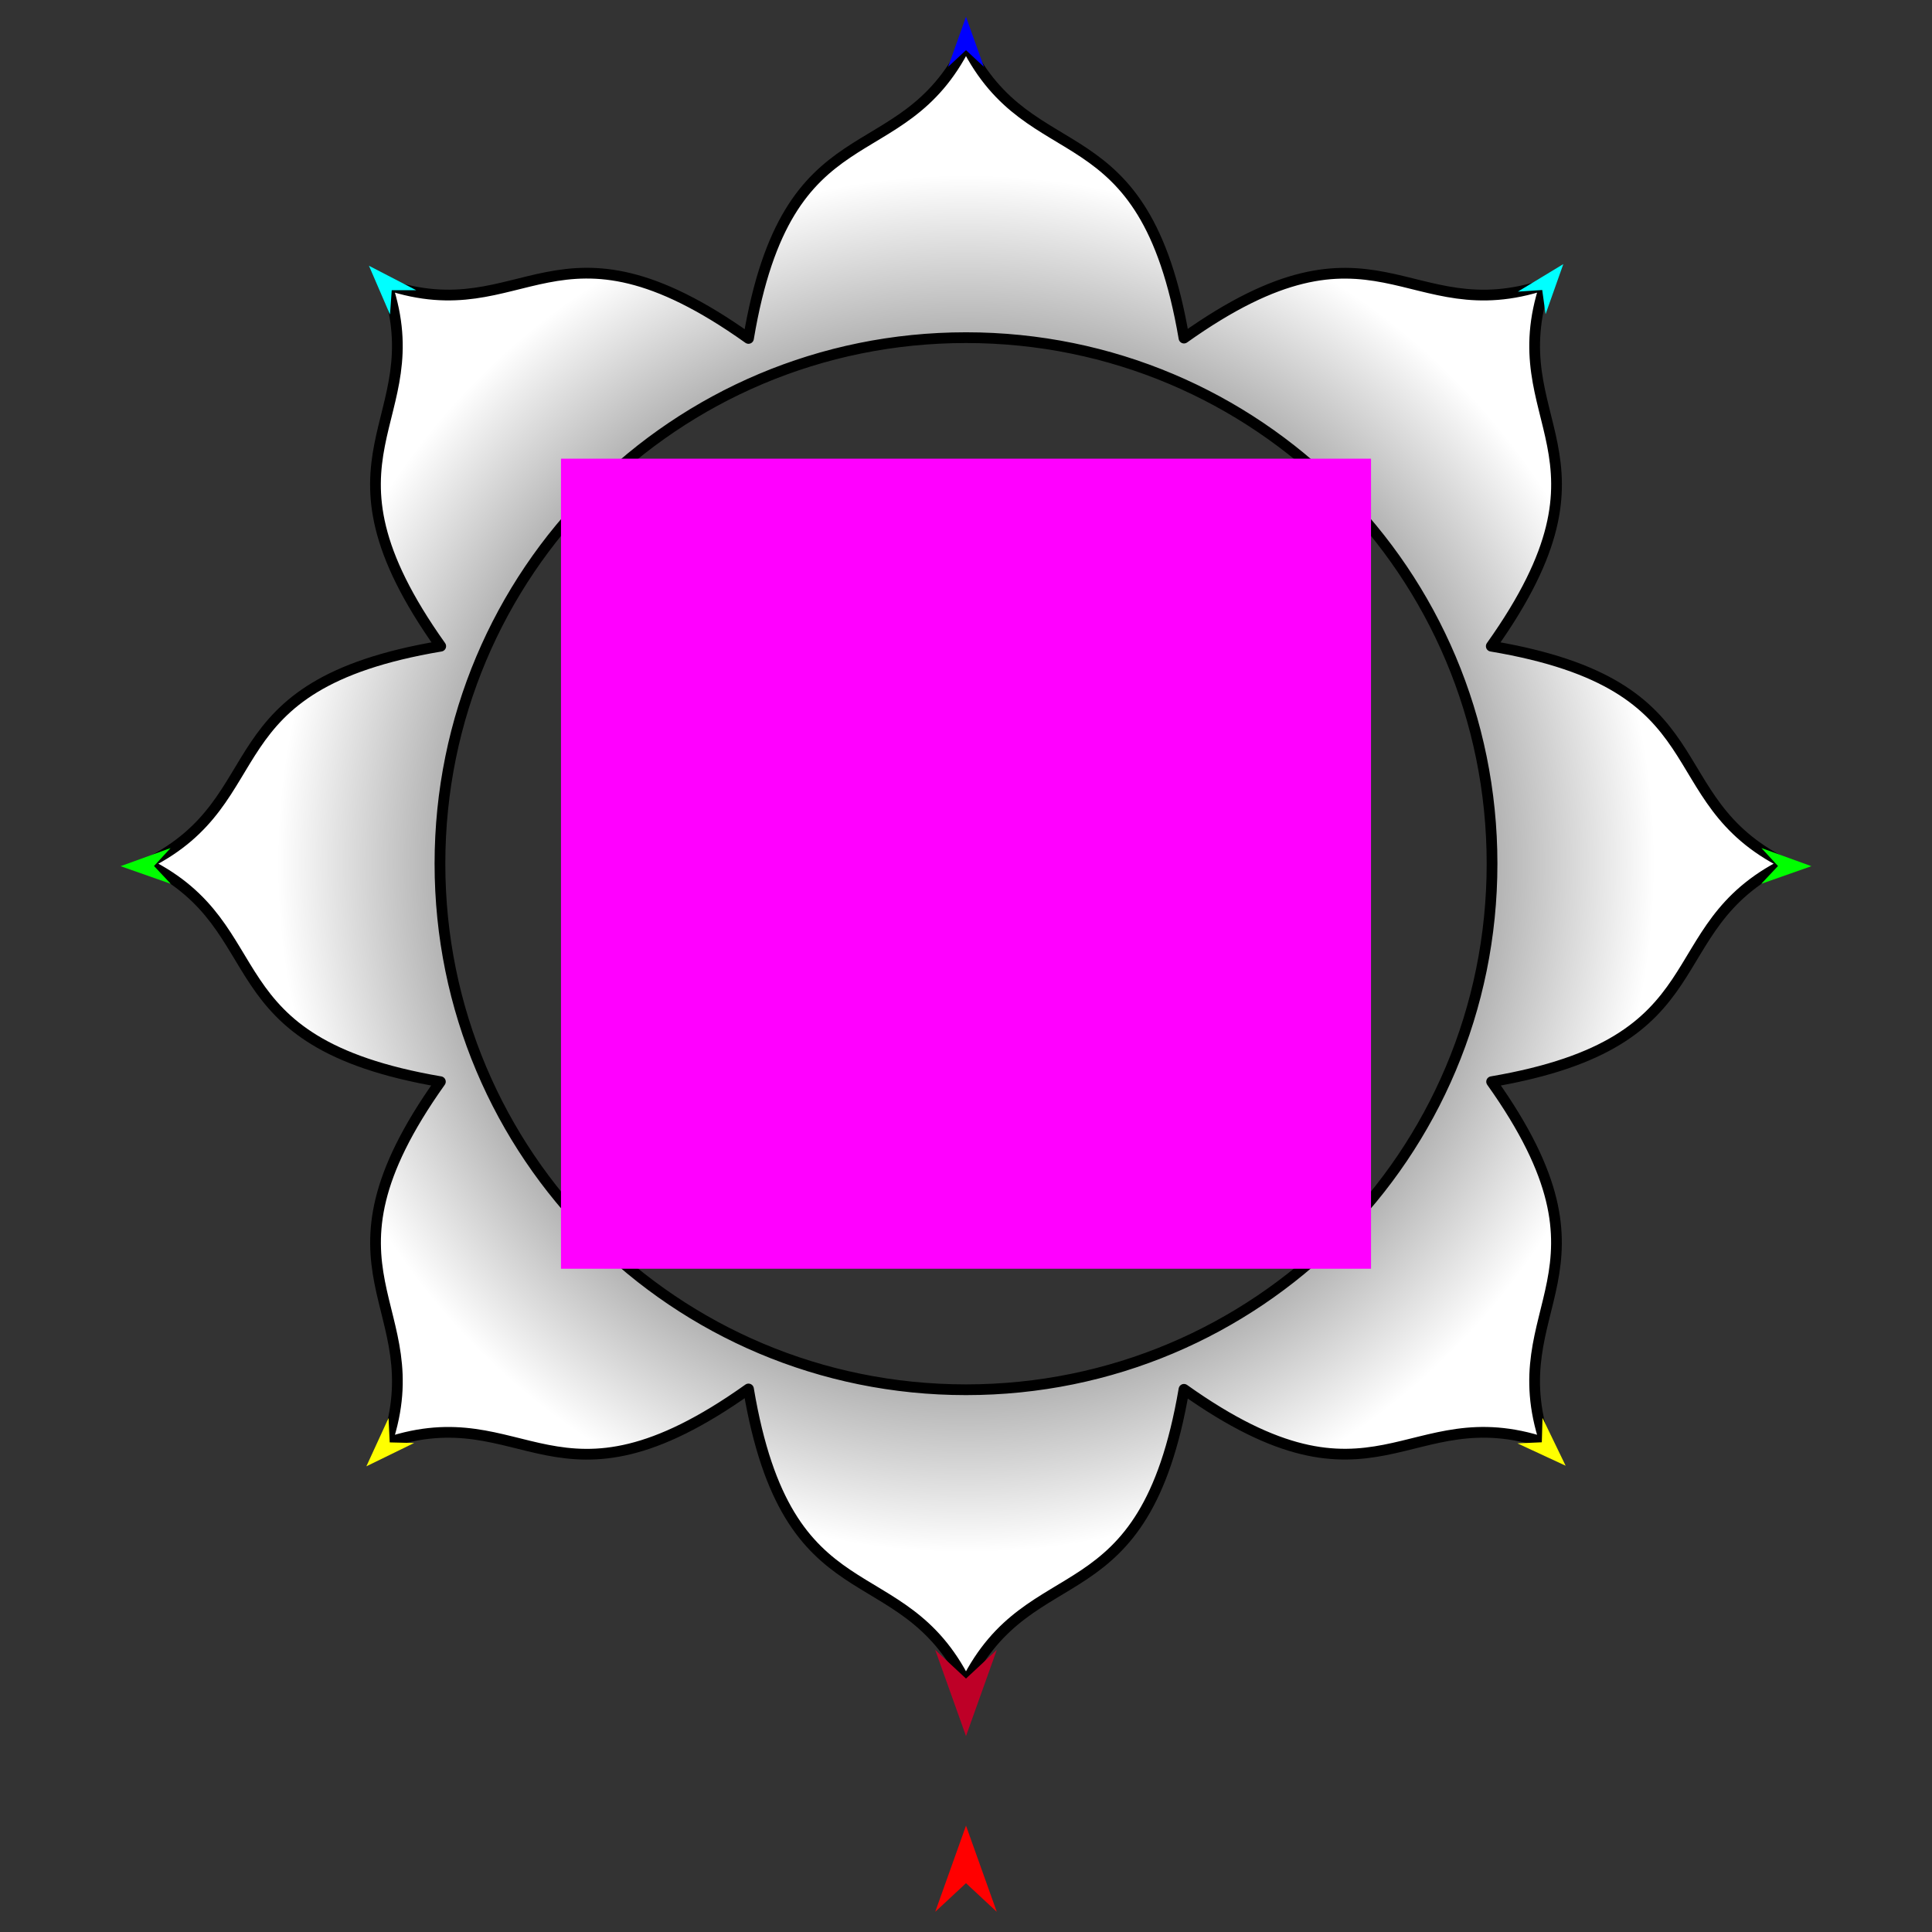 <?xml version="1.0" encoding="utf-8"?>
<!-- Generator: Moho 13.5 build 20210422 -->
<!DOCTYPE svg PUBLIC "-//W3C//DTD SVG 1.1//EN" "http://www.w3.org/Graphics/SVG/1.1/DTD/svg11.dtd">
<svg version="1.1" id="Frame_0" xmlns="http://www.w3.org/2000/svg" xmlns:xlink="http://www.w3.org/1999/xlink" width="720px" height="720px">
<rect width="100%" height="100%" fill="#333333" stroke="none"/>
<g id="flower_8petal">
<g id="flower_8petal_2">
<radialGradient id="F77F9977-CA01-4803-89BE-2EE0D86F6CD9_0" cx="50.00%" cy="50.00%" r="50.00%">
<stop offset="18.82%" style="stop-color:rgb(0,0,0);stop-opacity:1.00" />
<stop offset="84.31%" style="stop-color:rgb(255,255,255);stop-opacity:1.00" />
</radialGradient>
<path id="S1" fill="url(#F77F9977-CA01-4803-89BE-2EE0D86F6CD9_0)" fill-rule="evenodd" stroke="#000000" stroke-width="4" stroke-linecap="round" stroke-linejoin="round" d="M 163.959 321.877 C 163.959 430.384 251.493 517.918 360.000 517.918 C 468.507 517.918 556.041 430.384 556.041 321.877 C 556.041 213.369 468.507 125.836 360.000 125.836 C 251.493 125.836 163.959 213.369 163.959 321.877 M 144.159 106.035 C 195.961 123.303 206.927 74.887 278.942 126.122 C 293.572 39.015 335.581 65.471 360.000 16.632 C 384.420 65.471 426.372 39.108 441.236 125.995 C 512.897 75.013 524.040 123.303 575.841 106.035 C 558.574 157.837 606.990 168.803 555.755 240.818 C 642.861 255.448 616.406 297.457 665.245 321.877 C 616.406 346.296 642.767 388.248 555.883 403.113 C 606.863 474.773 558.574 485.916 575.841 537.718 C 524.039 520.450 512.896 568.740 441.235 517.759 C 426.371 604.645 384.420 578.283 360.000 627.122 C 335.581 578.282 293.572 604.738 278.942 517.631 C 206.927 568.866 195.961 520.450 144.159 537.718 C 161.426 485.916 113.136 474.774 164.118 403.112 C 77.232 388.249 103.594 346.296 54.755 321.877 C 103.594 297.457 77.138 255.448 164.246 240.819 C 113.009 168.801 161.427 157.837 144.159 106.035 Z"/>
</g>
<g id="specs_2">
<path fill="#ff00ff" fill-rule="evenodd" stroke="none" d="M 209.061 472.816 C 209.091 472.816 510.909 472.816 510.939 472.816 C 510.939 472.786 510.939 170.968 510.939 170.938 C 510.909 170.938 209.091 170.938 209.061 170.938 C 209.061 170.968 209.061 472.786 209.061 472.816 Z"/>
<path fill="#ff0000" fill-rule="evenodd" stroke="none" d="M 360.000 680.368 C 360.001 680.371 371.466 712.472 371.467 712.475 C 371.466 712.474 360.001 701.807 360.000 701.806 C 359.999 701.807 348.535 712.474 348.533 712.475 C 348.535 712.472 359.999 680.371 360.000 680.368 Z"/>
<path fill="#0000ff" fill-rule="evenodd" stroke="none" d="M 360.000 6.247 C 360.001 6.249 366.660 24.895 366.661 24.897 C 366.660 24.897 360.001 18.701 360.000 18.700 C 359.999 18.701 353.340 24.897 353.339 24.897 C 353.340 24.895 359.999 6.249 360.000 6.247 Z"/>
<path fill="#00ff00" fill-rule="evenodd" stroke="none" d="M 44.947 322.802 C 44.949 322.802 63.562 316.048 63.564 316.047 C 63.563 316.048 57.401 322.739 57.400 322.739 C 57.401 322.740 63.630 329.368 63.631 329.369 C 63.629 329.368 44.949 322.803 44.947 322.802 Z"/>
<path fill="#ffff00" fill-rule="evenodd" stroke="none" d="M 136.534 546.451 C 136.535 546.449 144.799 528.456 144.800 528.454 C 144.800 528.455 145.235 537.541 145.235 537.542 C 145.236 537.542 154.329 537.762 154.330 537.762 C 154.328 537.763 136.536 546.450 136.534 546.451 Z"/>
<path fill="#ffff00" fill-rule="evenodd" stroke="none" d="M 583.466 546.231 C 583.465 546.229 574.842 528.405 574.841 528.403 C 574.841 528.404 574.589 537.497 574.588 537.498 C 574.588 537.498 565.500 537.901 565.499 537.901 C 565.501 537.902 583.464 546.230 583.466 546.231 Z"/>
<path fill="#00ff00" fill-rule="evenodd" stroke="none" d="M 675.053 322.802 C 675.051 322.802 656.438 316.048 656.436 316.047 C 656.437 316.048 662.599 322.739 662.600 322.739 C 662.599 322.740 656.370 329.368 656.369 329.369 C 656.371 329.368 675.051 322.803 675.053 322.802 Z"/>
<path fill="#00ffff" fill-rule="evenodd" stroke="none" d="M 582.602 98.423 C 582.602 98.425 575.992 117.089 575.991 117.091 C 575.991 117.090 574.739 108.080 574.739 108.080 C 574.738 108.080 565.662 108.679 565.661 108.679 C 565.663 108.678 582.601 98.424 582.602 98.423 Z"/>
<path fill="#00ffff" fill-rule="evenodd" stroke="none" d="M 137.501 99.042 C 137.501 99.043 145.341 117.226 145.342 117.227 C 145.342 117.227 145.990 108.153 145.990 108.152 C 145.991 108.152 155.087 108.145 155.088 108.145 C 155.086 108.144 137.502 99.043 137.501 99.042 Z"/>
<path fill="#be0027" fill-rule="evenodd" stroke="none" d="M 360.000 646.989 C 360.001 646.985 371.466 614.884 371.467 614.881 C 371.466 614.882 360.001 625.549 360.000 625.550 C 359.999 625.549 348.535 614.882 348.533 614.881 C 348.535 614.884 359.999 646.985 360.000 646.989 Z"/>
</g>
</g>
</svg>
